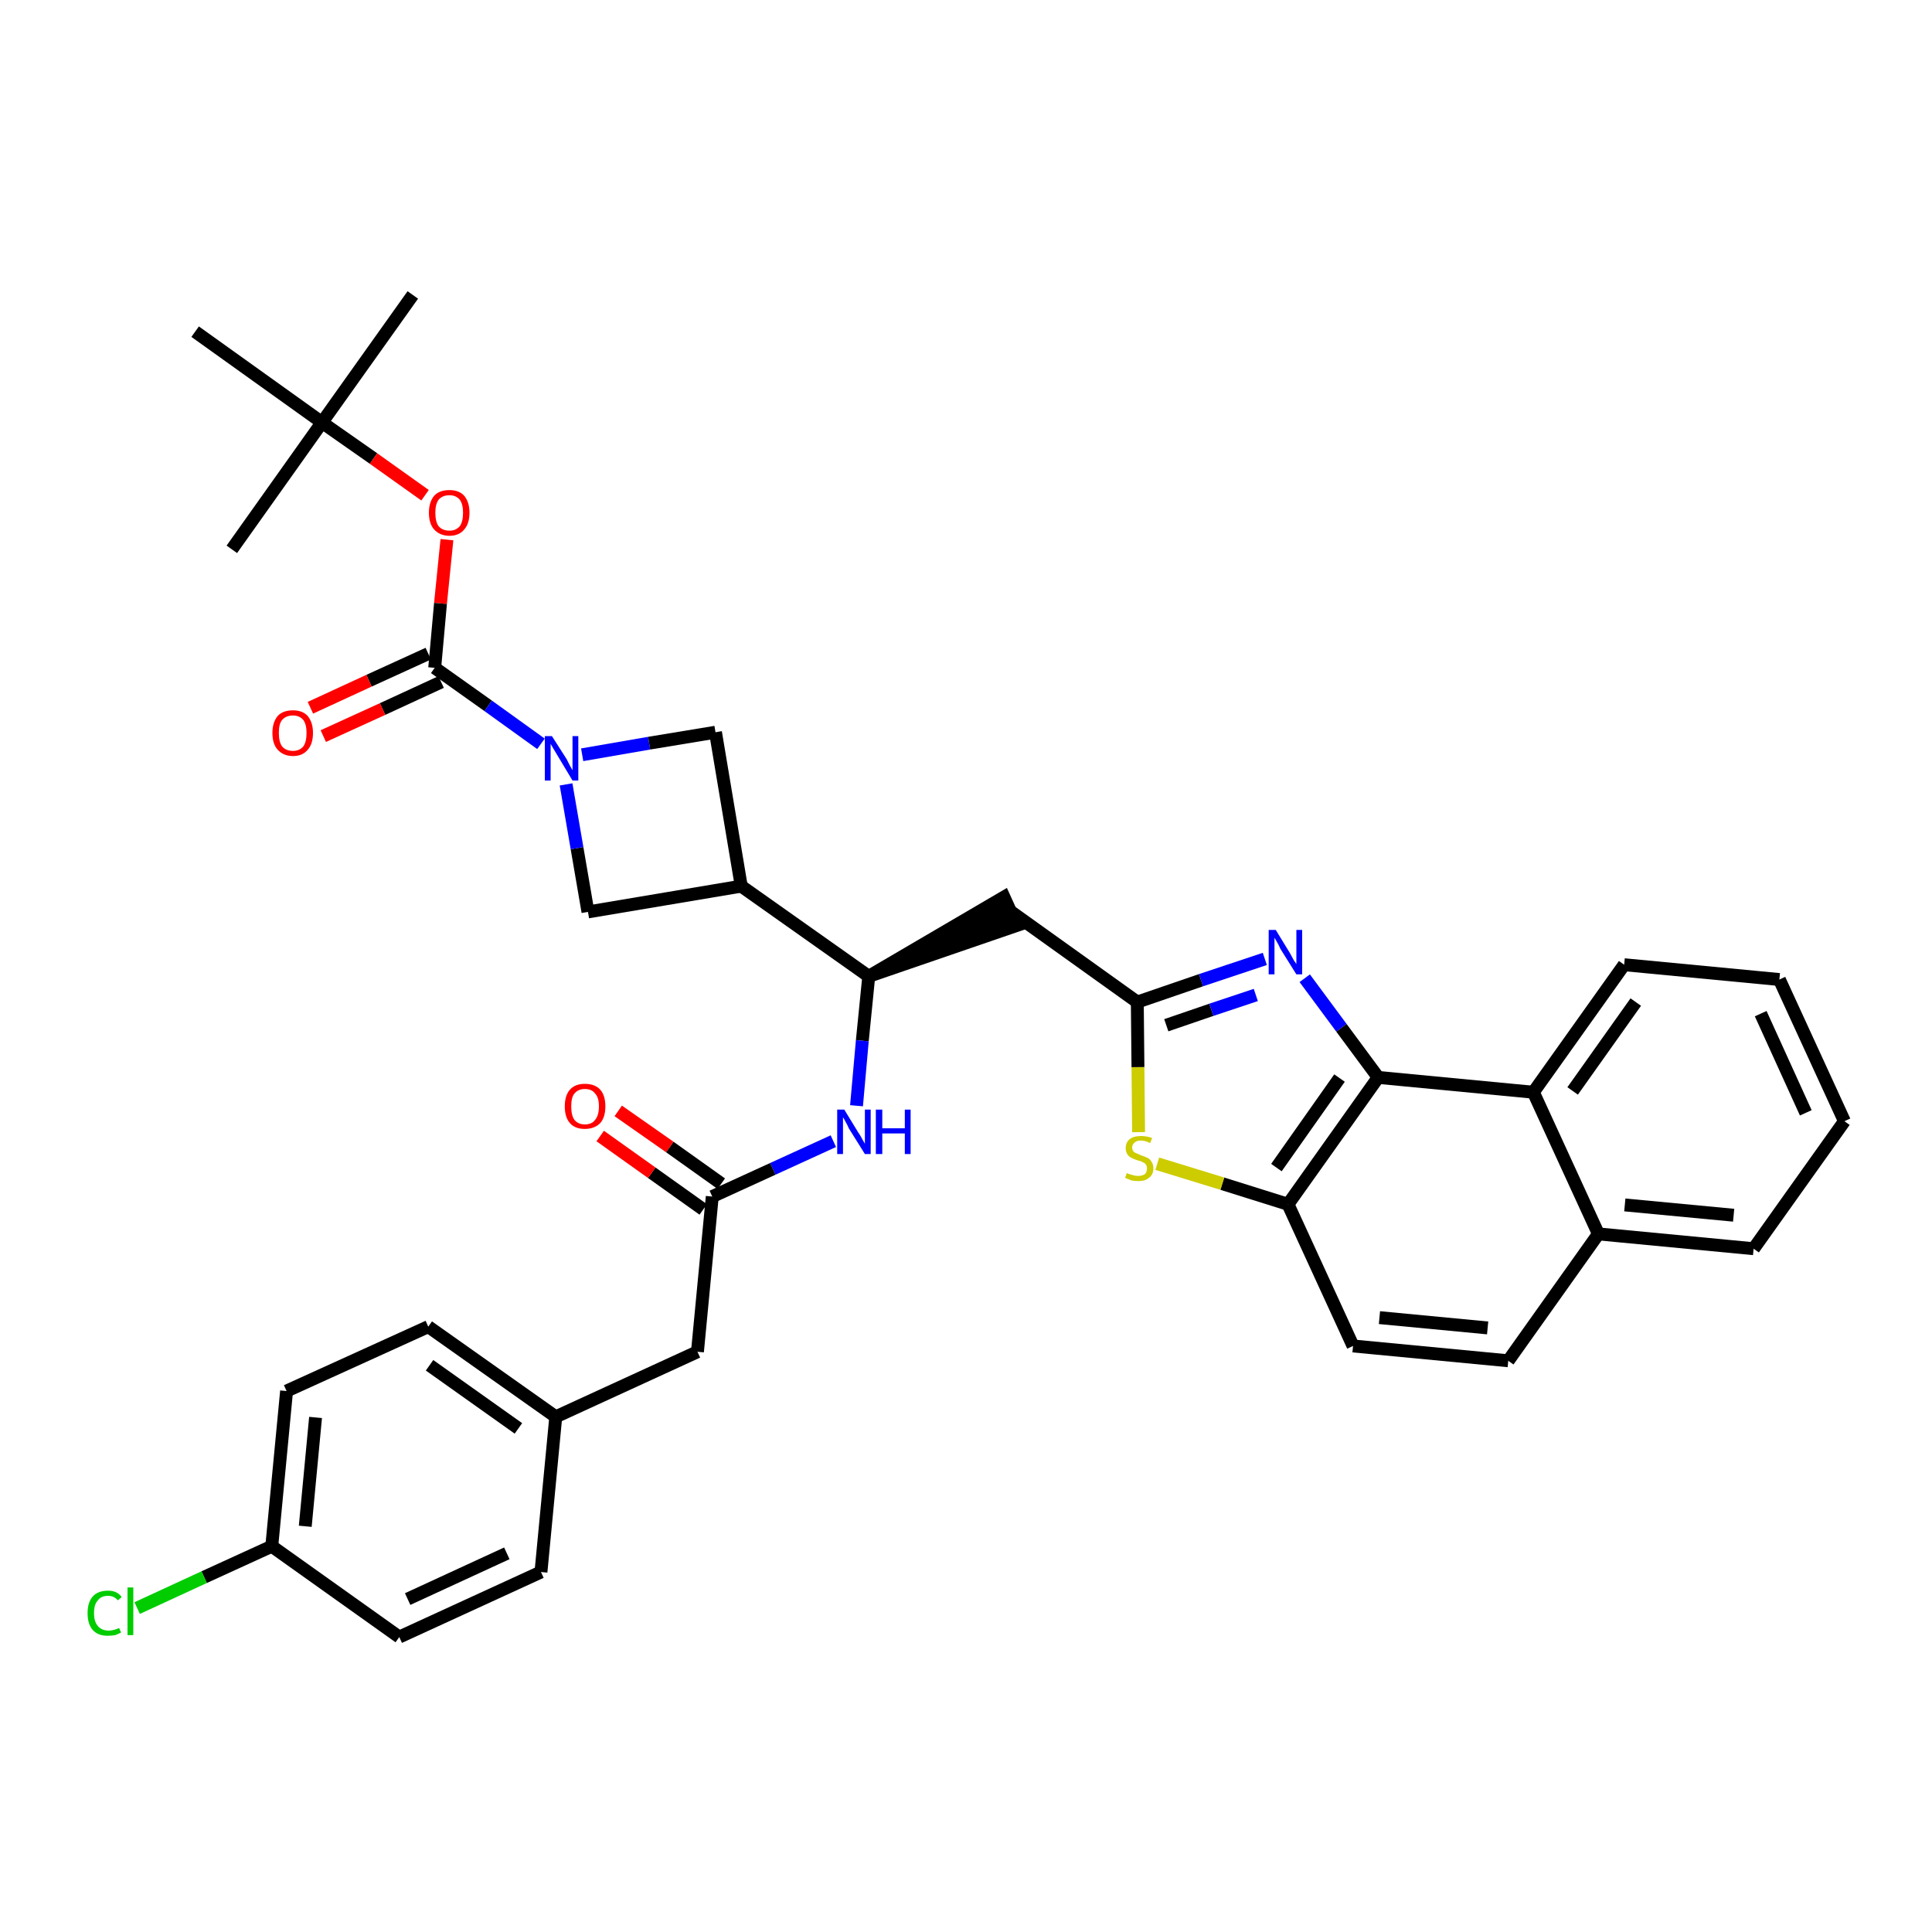 <?xml version='1.0' encoding='iso-8859-1'?>
<svg version='1.1' baseProfile='full'
              xmlns='http://www.w3.org/2000/svg'
                      xmlns:rdkit='http://www.rdkit.org/xml'
                      xmlns:xlink='http://www.w3.org/1999/xlink'
                  xml:space='preserve'
width='300px' height='300px' viewBox='0 0 300 300'>
<!-- END OF HEADER -->
<path class='bond-0 atom-0 atom-1' d='M 64.1,45.8 L 50.0,65.6' style='fill:none;fill-rule:evenodd;stroke:#000000;stroke-width:2.0px;stroke-linecap:butt;stroke-linejoin:miter;stroke-opacity:1' />
<path class='bond-1 atom-1 atom-2' d='M 50.0,65.6 L 36.0,85.3' style='fill:none;fill-rule:evenodd;stroke:#000000;stroke-width:2.0px;stroke-linecap:butt;stroke-linejoin:miter;stroke-opacity:1' />
<path class='bond-2 atom-1 atom-3' d='M 50.0,65.6 L 30.3,51.5' style='fill:none;fill-rule:evenodd;stroke:#000000;stroke-width:2.0px;stroke-linecap:butt;stroke-linejoin:miter;stroke-opacity:1' />
<path class='bond-3 atom-1 atom-4' d='M 50.0,65.6 L 58.0,71.2' style='fill:none;fill-rule:evenodd;stroke:#000000;stroke-width:2.0px;stroke-linecap:butt;stroke-linejoin:miter;stroke-opacity:1' />
<path class='bond-3 atom-1 atom-4' d='M 58.0,71.2 L 66.0,76.9' style='fill:none;fill-rule:evenodd;stroke:#FF0000;stroke-width:2.0px;stroke-linecap:butt;stroke-linejoin:miter;stroke-opacity:1' />
<path class='bond-4 atom-4 atom-5' d='M 69.4,83.8 L 68.4,93.7' style='fill:none;fill-rule:evenodd;stroke:#FF0000;stroke-width:2.0px;stroke-linecap:butt;stroke-linejoin:miter;stroke-opacity:1' />
<path class='bond-4 atom-4 atom-5' d='M 68.4,93.7 L 67.5,103.7' style='fill:none;fill-rule:evenodd;stroke:#000000;stroke-width:2.0px;stroke-linecap:butt;stroke-linejoin:miter;stroke-opacity:1' />
<path class='bond-5 atom-5 atom-6' d='M 66.5,101.5 L 57.3,105.7' style='fill:none;fill-rule:evenodd;stroke:#000000;stroke-width:2.0px;stroke-linecap:butt;stroke-linejoin:miter;stroke-opacity:1' />
<path class='bond-5 atom-5 atom-6' d='M 57.3,105.7 L 48.2,109.9' style='fill:none;fill-rule:evenodd;stroke:#FF0000;stroke-width:2.0px;stroke-linecap:butt;stroke-linejoin:miter;stroke-opacity:1' />
<path class='bond-5 atom-5 atom-6' d='M 68.5,105.9 L 59.4,110.1' style='fill:none;fill-rule:evenodd;stroke:#000000;stroke-width:2.0px;stroke-linecap:butt;stroke-linejoin:miter;stroke-opacity:1' />
<path class='bond-5 atom-5 atom-6' d='M 59.4,110.1 L 50.2,114.3' style='fill:none;fill-rule:evenodd;stroke:#FF0000;stroke-width:2.0px;stroke-linecap:butt;stroke-linejoin:miter;stroke-opacity:1' />
<path class='bond-6 atom-5 atom-7' d='M 67.5,103.7 L 75.8,109.6' style='fill:none;fill-rule:evenodd;stroke:#000000;stroke-width:2.0px;stroke-linecap:butt;stroke-linejoin:miter;stroke-opacity:1' />
<path class='bond-6 atom-5 atom-7' d='M 75.8,109.6 L 84.0,115.5' style='fill:none;fill-rule:evenodd;stroke:#0000FF;stroke-width:2.0px;stroke-linecap:butt;stroke-linejoin:miter;stroke-opacity:1' />
<path class='bond-7 atom-7 atom-8' d='M 90.4,117.2 L 100.8,115.4' style='fill:none;fill-rule:evenodd;stroke:#0000FF;stroke-width:2.0px;stroke-linecap:butt;stroke-linejoin:miter;stroke-opacity:1' />
<path class='bond-7 atom-7 atom-8' d='M 100.8,115.4 L 111.1,113.7' style='fill:none;fill-rule:evenodd;stroke:#000000;stroke-width:2.0px;stroke-linecap:butt;stroke-linejoin:miter;stroke-opacity:1' />
<path class='bond-36 atom-36 atom-7' d='M 91.3,141.6 L 89.6,131.7' style='fill:none;fill-rule:evenodd;stroke:#000000;stroke-width:2.0px;stroke-linecap:butt;stroke-linejoin:miter;stroke-opacity:1' />
<path class='bond-36 atom-36 atom-7' d='M 89.6,131.7 L 87.9,121.8' style='fill:none;fill-rule:evenodd;stroke:#0000FF;stroke-width:2.0px;stroke-linecap:butt;stroke-linejoin:miter;stroke-opacity:1' />
<path class='bond-8 atom-8 atom-9' d='M 111.1,113.7 L 115.1,137.6' style='fill:none;fill-rule:evenodd;stroke:#000000;stroke-width:2.0px;stroke-linecap:butt;stroke-linejoin:miter;stroke-opacity:1' />
<path class='bond-9 atom-9 atom-10' d='M 115.1,137.6 L 134.9,151.6' style='fill:none;fill-rule:evenodd;stroke:#000000;stroke-width:2.0px;stroke-linecap:butt;stroke-linejoin:miter;stroke-opacity:1' />
<path class='bond-35 atom-9 atom-36' d='M 115.1,137.6 L 91.3,141.6' style='fill:none;fill-rule:evenodd;stroke:#000000;stroke-width:2.0px;stroke-linecap:butt;stroke-linejoin:miter;stroke-opacity:1' />
<path class='bond-10 atom-10 atom-11' d='M 134.9,151.6 L 157.9,143.7 L 155.9,139.3 Z' style='fill:#000000;fill-rule:evenodd;fill-opacity:1;stroke:#000000;stroke-width:2.0px;stroke-linecap:butt;stroke-linejoin:miter;stroke-opacity:1;' />
<path class='bond-24 atom-10 atom-25' d='M 134.9,151.6 L 133.9,161.6' style='fill:none;fill-rule:evenodd;stroke:#000000;stroke-width:2.0px;stroke-linecap:butt;stroke-linejoin:miter;stroke-opacity:1' />
<path class='bond-24 atom-10 atom-25' d='M 133.9,161.6 L 133.0,171.7' style='fill:none;fill-rule:evenodd;stroke:#0000FF;stroke-width:2.0px;stroke-linecap:butt;stroke-linejoin:miter;stroke-opacity:1' />
<path class='bond-11 atom-11 atom-12' d='M 156.9,141.5 L 176.6,155.6' style='fill:none;fill-rule:evenodd;stroke:#000000;stroke-width:2.0px;stroke-linecap:butt;stroke-linejoin:miter;stroke-opacity:1' />
<path class='bond-12 atom-12 atom-13' d='M 176.6,155.6 L 186.5,152.2' style='fill:none;fill-rule:evenodd;stroke:#000000;stroke-width:2.0px;stroke-linecap:butt;stroke-linejoin:miter;stroke-opacity:1' />
<path class='bond-12 atom-12 atom-13' d='M 186.5,152.2 L 196.4,148.9' style='fill:none;fill-rule:evenodd;stroke:#0000FF;stroke-width:2.0px;stroke-linecap:butt;stroke-linejoin:miter;stroke-opacity:1' />
<path class='bond-12 atom-12 atom-13' d='M 181.1,159.2 L 188.1,156.8' style='fill:none;fill-rule:evenodd;stroke:#000000;stroke-width:2.0px;stroke-linecap:butt;stroke-linejoin:miter;stroke-opacity:1' />
<path class='bond-12 atom-12 atom-13' d='M 188.1,156.8 L 195.0,154.5' style='fill:none;fill-rule:evenodd;stroke:#0000FF;stroke-width:2.0px;stroke-linecap:butt;stroke-linejoin:miter;stroke-opacity:1' />
<path class='bond-37 atom-24 atom-12' d='M 176.8,175.8 L 176.7,165.7' style='fill:none;fill-rule:evenodd;stroke:#CCCC00;stroke-width:2.0px;stroke-linecap:butt;stroke-linejoin:miter;stroke-opacity:1' />
<path class='bond-37 atom-24 atom-12' d='M 176.7,165.7 L 176.6,155.6' style='fill:none;fill-rule:evenodd;stroke:#000000;stroke-width:2.0px;stroke-linecap:butt;stroke-linejoin:miter;stroke-opacity:1' />
<path class='bond-13 atom-13 atom-14' d='M 202.6,151.9 L 208.3,159.6' style='fill:none;fill-rule:evenodd;stroke:#0000FF;stroke-width:2.0px;stroke-linecap:butt;stroke-linejoin:miter;stroke-opacity:1' />
<path class='bond-13 atom-13 atom-14' d='M 208.3,159.6 L 214.0,167.3' style='fill:none;fill-rule:evenodd;stroke:#000000;stroke-width:2.0px;stroke-linecap:butt;stroke-linejoin:miter;stroke-opacity:1' />
<path class='bond-14 atom-14 atom-15' d='M 214.0,167.3 L 200.0,187.0' style='fill:none;fill-rule:evenodd;stroke:#000000;stroke-width:2.0px;stroke-linecap:butt;stroke-linejoin:miter;stroke-opacity:1' />
<path class='bond-14 atom-14 atom-15' d='M 208.0,167.4 L 198.2,181.3' style='fill:none;fill-rule:evenodd;stroke:#000000;stroke-width:2.0px;stroke-linecap:butt;stroke-linejoin:miter;stroke-opacity:1' />
<path class='bond-39 atom-23 atom-14' d='M 238.1,169.6 L 214.0,167.3' style='fill:none;fill-rule:evenodd;stroke:#000000;stroke-width:2.0px;stroke-linecap:butt;stroke-linejoin:miter;stroke-opacity:1' />
<path class='bond-15 atom-15 atom-16' d='M 200.0,187.0 L 210.1,209.0' style='fill:none;fill-rule:evenodd;stroke:#000000;stroke-width:2.0px;stroke-linecap:butt;stroke-linejoin:miter;stroke-opacity:1' />
<path class='bond-23 atom-15 atom-24' d='M 200.0,187.0 L 189.8,183.8' style='fill:none;fill-rule:evenodd;stroke:#000000;stroke-width:2.0px;stroke-linecap:butt;stroke-linejoin:miter;stroke-opacity:1' />
<path class='bond-23 atom-15 atom-24' d='M 189.8,183.8 L 179.7,180.7' style='fill:none;fill-rule:evenodd;stroke:#CCCC00;stroke-width:2.0px;stroke-linecap:butt;stroke-linejoin:miter;stroke-opacity:1' />
<path class='bond-16 atom-16 atom-17' d='M 210.1,209.0 L 234.2,211.3' style='fill:none;fill-rule:evenodd;stroke:#000000;stroke-width:2.0px;stroke-linecap:butt;stroke-linejoin:miter;stroke-opacity:1' />
<path class='bond-16 atom-16 atom-17' d='M 214.2,204.6 L 231.0,206.2' style='fill:none;fill-rule:evenodd;stroke:#000000;stroke-width:2.0px;stroke-linecap:butt;stroke-linejoin:miter;stroke-opacity:1' />
<path class='bond-17 atom-17 atom-18' d='M 234.2,211.3 L 248.2,191.6' style='fill:none;fill-rule:evenodd;stroke:#000000;stroke-width:2.0px;stroke-linecap:butt;stroke-linejoin:miter;stroke-opacity:1' />
<path class='bond-18 atom-18 atom-19' d='M 248.2,191.6 L 272.3,193.9' style='fill:none;fill-rule:evenodd;stroke:#000000;stroke-width:2.0px;stroke-linecap:butt;stroke-linejoin:miter;stroke-opacity:1' />
<path class='bond-18 atom-18 atom-19' d='M 252.3,187.1 L 269.2,188.7' style='fill:none;fill-rule:evenodd;stroke:#000000;stroke-width:2.0px;stroke-linecap:butt;stroke-linejoin:miter;stroke-opacity:1' />
<path class='bond-40 atom-23 atom-18' d='M 238.1,169.6 L 248.2,191.6' style='fill:none;fill-rule:evenodd;stroke:#000000;stroke-width:2.0px;stroke-linecap:butt;stroke-linejoin:miter;stroke-opacity:1' />
<path class='bond-19 atom-19 atom-20' d='M 272.3,193.9 L 286.4,174.1' style='fill:none;fill-rule:evenodd;stroke:#000000;stroke-width:2.0px;stroke-linecap:butt;stroke-linejoin:miter;stroke-opacity:1' />
<path class='bond-20 atom-20 atom-21' d='M 286.4,174.1 L 276.3,152.1' style='fill:none;fill-rule:evenodd;stroke:#000000;stroke-width:2.0px;stroke-linecap:butt;stroke-linejoin:miter;stroke-opacity:1' />
<path class='bond-20 atom-20 atom-21' d='M 280.4,172.8 L 273.4,157.4' style='fill:none;fill-rule:evenodd;stroke:#000000;stroke-width:2.0px;stroke-linecap:butt;stroke-linejoin:miter;stroke-opacity:1' />
<path class='bond-21 atom-21 atom-22' d='M 276.3,152.1 L 252.2,149.8' style='fill:none;fill-rule:evenodd;stroke:#000000;stroke-width:2.0px;stroke-linecap:butt;stroke-linejoin:miter;stroke-opacity:1' />
<path class='bond-22 atom-22 atom-23' d='M 252.2,149.8 L 238.1,169.6' style='fill:none;fill-rule:evenodd;stroke:#000000;stroke-width:2.0px;stroke-linecap:butt;stroke-linejoin:miter;stroke-opacity:1' />
<path class='bond-22 atom-22 atom-23' d='M 254.0,155.6 L 244.2,169.4' style='fill:none;fill-rule:evenodd;stroke:#000000;stroke-width:2.0px;stroke-linecap:butt;stroke-linejoin:miter;stroke-opacity:1' />
<path class='bond-25 atom-25 atom-26' d='M 129.4,177.2 L 120.0,181.5' style='fill:none;fill-rule:evenodd;stroke:#0000FF;stroke-width:2.0px;stroke-linecap:butt;stroke-linejoin:miter;stroke-opacity:1' />
<path class='bond-25 atom-25 atom-26' d='M 120.0,181.5 L 110.6,185.8' style='fill:none;fill-rule:evenodd;stroke:#000000;stroke-width:2.0px;stroke-linecap:butt;stroke-linejoin:miter;stroke-opacity:1' />
<path class='bond-26 atom-26 atom-27' d='M 112.0,183.8 L 104.0,178.1' style='fill:none;fill-rule:evenodd;stroke:#000000;stroke-width:2.0px;stroke-linecap:butt;stroke-linejoin:miter;stroke-opacity:1' />
<path class='bond-26 atom-26 atom-27' d='M 104.0,178.1 L 96.0,172.5' style='fill:none;fill-rule:evenodd;stroke:#FF0000;stroke-width:2.0px;stroke-linecap:butt;stroke-linejoin:miter;stroke-opacity:1' />
<path class='bond-26 atom-26 atom-27' d='M 109.2,187.8 L 101.2,182.1' style='fill:none;fill-rule:evenodd;stroke:#000000;stroke-width:2.0px;stroke-linecap:butt;stroke-linejoin:miter;stroke-opacity:1' />
<path class='bond-26 atom-26 atom-27' d='M 101.2,182.1 L 93.2,176.4' style='fill:none;fill-rule:evenodd;stroke:#FF0000;stroke-width:2.0px;stroke-linecap:butt;stroke-linejoin:miter;stroke-opacity:1' />
<path class='bond-27 atom-26 atom-28' d='M 110.6,185.8 L 108.3,209.9' style='fill:none;fill-rule:evenodd;stroke:#000000;stroke-width:2.0px;stroke-linecap:butt;stroke-linejoin:miter;stroke-opacity:1' />
<path class='bond-28 atom-28 atom-29' d='M 108.3,209.9 L 86.3,220.0' style='fill:none;fill-rule:evenodd;stroke:#000000;stroke-width:2.0px;stroke-linecap:butt;stroke-linejoin:miter;stroke-opacity:1' />
<path class='bond-29 atom-29 atom-30' d='M 86.3,220.0 L 66.5,206.0' style='fill:none;fill-rule:evenodd;stroke:#000000;stroke-width:2.0px;stroke-linecap:butt;stroke-linejoin:miter;stroke-opacity:1' />
<path class='bond-29 atom-29 atom-30' d='M 80.5,221.8 L 66.7,212.0' style='fill:none;fill-rule:evenodd;stroke:#000000;stroke-width:2.0px;stroke-linecap:butt;stroke-linejoin:miter;stroke-opacity:1' />
<path class='bond-38 atom-35 atom-29' d='M 84.0,244.1 L 86.3,220.0' style='fill:none;fill-rule:evenodd;stroke:#000000;stroke-width:2.0px;stroke-linecap:butt;stroke-linejoin:miter;stroke-opacity:1' />
<path class='bond-30 atom-30 atom-31' d='M 66.5,206.0 L 44.5,216.0' style='fill:none;fill-rule:evenodd;stroke:#000000;stroke-width:2.0px;stroke-linecap:butt;stroke-linejoin:miter;stroke-opacity:1' />
<path class='bond-31 atom-31 atom-32' d='M 44.5,216.0 L 42.2,240.1' style='fill:none;fill-rule:evenodd;stroke:#000000;stroke-width:2.0px;stroke-linecap:butt;stroke-linejoin:miter;stroke-opacity:1' />
<path class='bond-31 atom-31 atom-32' d='M 49.0,220.1 L 47.4,237.0' style='fill:none;fill-rule:evenodd;stroke:#000000;stroke-width:2.0px;stroke-linecap:butt;stroke-linejoin:miter;stroke-opacity:1' />
<path class='bond-32 atom-32 atom-33' d='M 42.2,240.1 L 31.7,244.9' style='fill:none;fill-rule:evenodd;stroke:#000000;stroke-width:2.0px;stroke-linecap:butt;stroke-linejoin:miter;stroke-opacity:1' />
<path class='bond-32 atom-32 atom-33' d='M 31.7,244.9 L 21.3,249.7' style='fill:none;fill-rule:evenodd;stroke:#00CC00;stroke-width:2.0px;stroke-linecap:butt;stroke-linejoin:miter;stroke-opacity:1' />
<path class='bond-33 atom-32 atom-34' d='M 42.2,240.1 L 62.0,254.2' style='fill:none;fill-rule:evenodd;stroke:#000000;stroke-width:2.0px;stroke-linecap:butt;stroke-linejoin:miter;stroke-opacity:1' />
<path class='bond-34 atom-34 atom-35' d='M 62.0,254.2 L 84.0,244.1' style='fill:none;fill-rule:evenodd;stroke:#000000;stroke-width:2.0px;stroke-linecap:butt;stroke-linejoin:miter;stroke-opacity:1' />
<path class='bond-34 atom-34 atom-35' d='M 63.3,248.3 L 78.7,241.2' style='fill:none;fill-rule:evenodd;stroke:#000000;stroke-width:2.0px;stroke-linecap:butt;stroke-linejoin:miter;stroke-opacity:1' />
<path  class='atom-4' d='M 66.6 79.6
Q 66.6 78.0, 67.4 77.0
Q 68.2 76.1, 69.8 76.1
Q 71.3 76.1, 72.1 77.0
Q 72.9 78.0, 72.9 79.6
Q 72.9 81.3, 72.1 82.2
Q 71.3 83.2, 69.8 83.2
Q 68.3 83.2, 67.4 82.2
Q 66.6 81.3, 66.6 79.6
M 69.8 82.4
Q 70.8 82.4, 71.4 81.7
Q 71.9 81.0, 71.9 79.6
Q 71.9 78.3, 71.4 77.6
Q 70.8 76.9, 69.8 76.9
Q 68.7 76.9, 68.1 77.6
Q 67.6 78.3, 67.6 79.6
Q 67.6 81.0, 68.1 81.7
Q 68.7 82.4, 69.8 82.4
' fill='#FF0000'/>
<path  class='atom-6' d='M 42.3 113.8
Q 42.3 112.2, 43.1 111.2
Q 43.9 110.3, 45.5 110.3
Q 47.0 110.3, 47.8 111.2
Q 48.6 112.2, 48.6 113.8
Q 48.6 115.5, 47.8 116.4
Q 47.0 117.4, 45.5 117.4
Q 44.0 117.4, 43.1 116.4
Q 42.3 115.5, 42.3 113.8
M 45.5 116.6
Q 46.5 116.6, 47.1 115.9
Q 47.6 115.2, 47.6 113.8
Q 47.6 112.5, 47.1 111.8
Q 46.5 111.1, 45.5 111.1
Q 44.4 111.1, 43.8 111.8
Q 43.3 112.4, 43.3 113.8
Q 43.3 115.2, 43.8 115.9
Q 44.4 116.6, 45.5 116.6
' fill='#FF0000'/>
<path  class='atom-7' d='M 85.7 114.3
L 88.0 117.9
Q 88.2 118.3, 88.5 118.9
Q 88.9 119.6, 88.9 119.6
L 88.9 114.3
L 89.8 114.3
L 89.8 121.2
L 88.9 121.2
L 86.5 117.2
Q 86.2 116.7, 85.9 116.2
Q 85.6 115.7, 85.5 115.5
L 85.5 121.2
L 84.6 121.2
L 84.6 114.3
L 85.7 114.3
' fill='#0000FF'/>
<path  class='atom-13' d='M 198.1 144.4
L 200.3 148.0
Q 200.5 148.4, 200.9 149.1
Q 201.3 149.7, 201.3 149.7
L 201.3 144.4
L 202.2 144.4
L 202.2 151.3
L 201.3 151.3
L 198.8 147.3
Q 198.6 146.8, 198.3 146.3
Q 198.0 145.8, 197.9 145.6
L 197.9 151.3
L 197.0 151.3
L 197.0 144.4
L 198.1 144.4
' fill='#0000FF'/>
<path  class='atom-24' d='M 175.0 182.1
Q 175.0 182.2, 175.3 182.3
Q 175.7 182.4, 176.0 182.5
Q 176.4 182.6, 176.7 182.6
Q 177.4 182.6, 177.8 182.3
Q 178.1 182.0, 178.1 181.4
Q 178.1 181.0, 177.9 180.8
Q 177.8 180.6, 177.5 180.5
Q 177.2 180.3, 176.7 180.2
Q 176.1 180.0, 175.7 179.8
Q 175.3 179.6, 175.1 179.3
Q 174.8 178.9, 174.8 178.3
Q 174.8 177.4, 175.4 176.9
Q 176.0 176.4, 177.2 176.4
Q 178.0 176.4, 178.9 176.7
L 178.6 177.5
Q 177.8 177.1, 177.2 177.1
Q 176.5 177.1, 176.2 177.4
Q 175.8 177.7, 175.8 178.2
Q 175.8 178.5, 176.0 178.8
Q 176.2 179.0, 176.5 179.1
Q 176.7 179.2, 177.2 179.4
Q 177.8 179.6, 178.2 179.8
Q 178.6 180.0, 178.8 180.4
Q 179.1 180.8, 179.1 181.4
Q 179.1 182.4, 178.4 182.9
Q 177.8 183.4, 176.8 183.4
Q 176.2 183.4, 175.7 183.3
Q 175.2 183.1, 174.7 182.9
L 175.0 182.1
' fill='#CCCC00'/>
<path  class='atom-25' d='M 131.1 172.3
L 133.3 175.9
Q 133.6 176.3, 133.9 176.9
Q 134.3 177.6, 134.3 177.6
L 134.3 172.3
L 135.2 172.3
L 135.2 179.2
L 134.3 179.2
L 131.8 175.2
Q 131.6 174.7, 131.3 174.2
Q 131.0 173.6, 130.9 173.5
L 130.9 179.2
L 130.0 179.2
L 130.0 172.3
L 131.1 172.3
' fill='#0000FF'/>
<path  class='atom-25' d='M 136.0 172.3
L 137.0 172.3
L 137.0 175.2
L 140.5 175.2
L 140.5 172.3
L 141.4 172.3
L 141.4 179.2
L 140.5 179.2
L 140.5 176.0
L 137.0 176.0
L 137.0 179.2
L 136.0 179.2
L 136.0 172.3
' fill='#0000FF'/>
<path  class='atom-27' d='M 87.7 171.8
Q 87.7 170.1, 88.5 169.2
Q 89.3 168.3, 90.8 168.3
Q 92.4 168.3, 93.2 169.2
Q 94.0 170.1, 94.0 171.8
Q 94.0 173.5, 93.2 174.4
Q 92.3 175.3, 90.8 175.3
Q 89.3 175.3, 88.5 174.4
Q 87.7 173.5, 87.7 171.8
M 90.8 174.6
Q 91.9 174.6, 92.4 173.9
Q 93.0 173.2, 93.0 171.8
Q 93.0 170.4, 92.4 169.8
Q 91.9 169.1, 90.8 169.1
Q 89.8 169.1, 89.2 169.8
Q 88.7 170.4, 88.7 171.8
Q 88.7 173.2, 89.2 173.9
Q 89.8 174.6, 90.8 174.6
' fill='#FF0000'/>
<path  class='atom-33' d='M 13.6 250.5
Q 13.6 248.8, 14.4 247.9
Q 15.2 247.0, 16.8 247.0
Q 18.2 247.0, 18.9 248.0
L 18.3 248.5
Q 17.7 247.8, 16.8 247.8
Q 15.7 247.8, 15.2 248.5
Q 14.6 249.1, 14.6 250.5
Q 14.6 251.8, 15.2 252.5
Q 15.8 253.2, 16.9 253.2
Q 17.6 253.2, 18.5 252.8
L 18.8 253.5
Q 18.4 253.7, 17.9 253.9
Q 17.3 254.0, 16.7 254.0
Q 15.2 254.0, 14.4 253.1
Q 13.6 252.2, 13.6 250.5
' fill='#00CC00'/>
<path  class='atom-33' d='M 19.8 246.5
L 20.7 246.5
L 20.7 253.9
L 19.8 253.9
L 19.8 246.5
' fill='#00CC00'/>
</svg>
